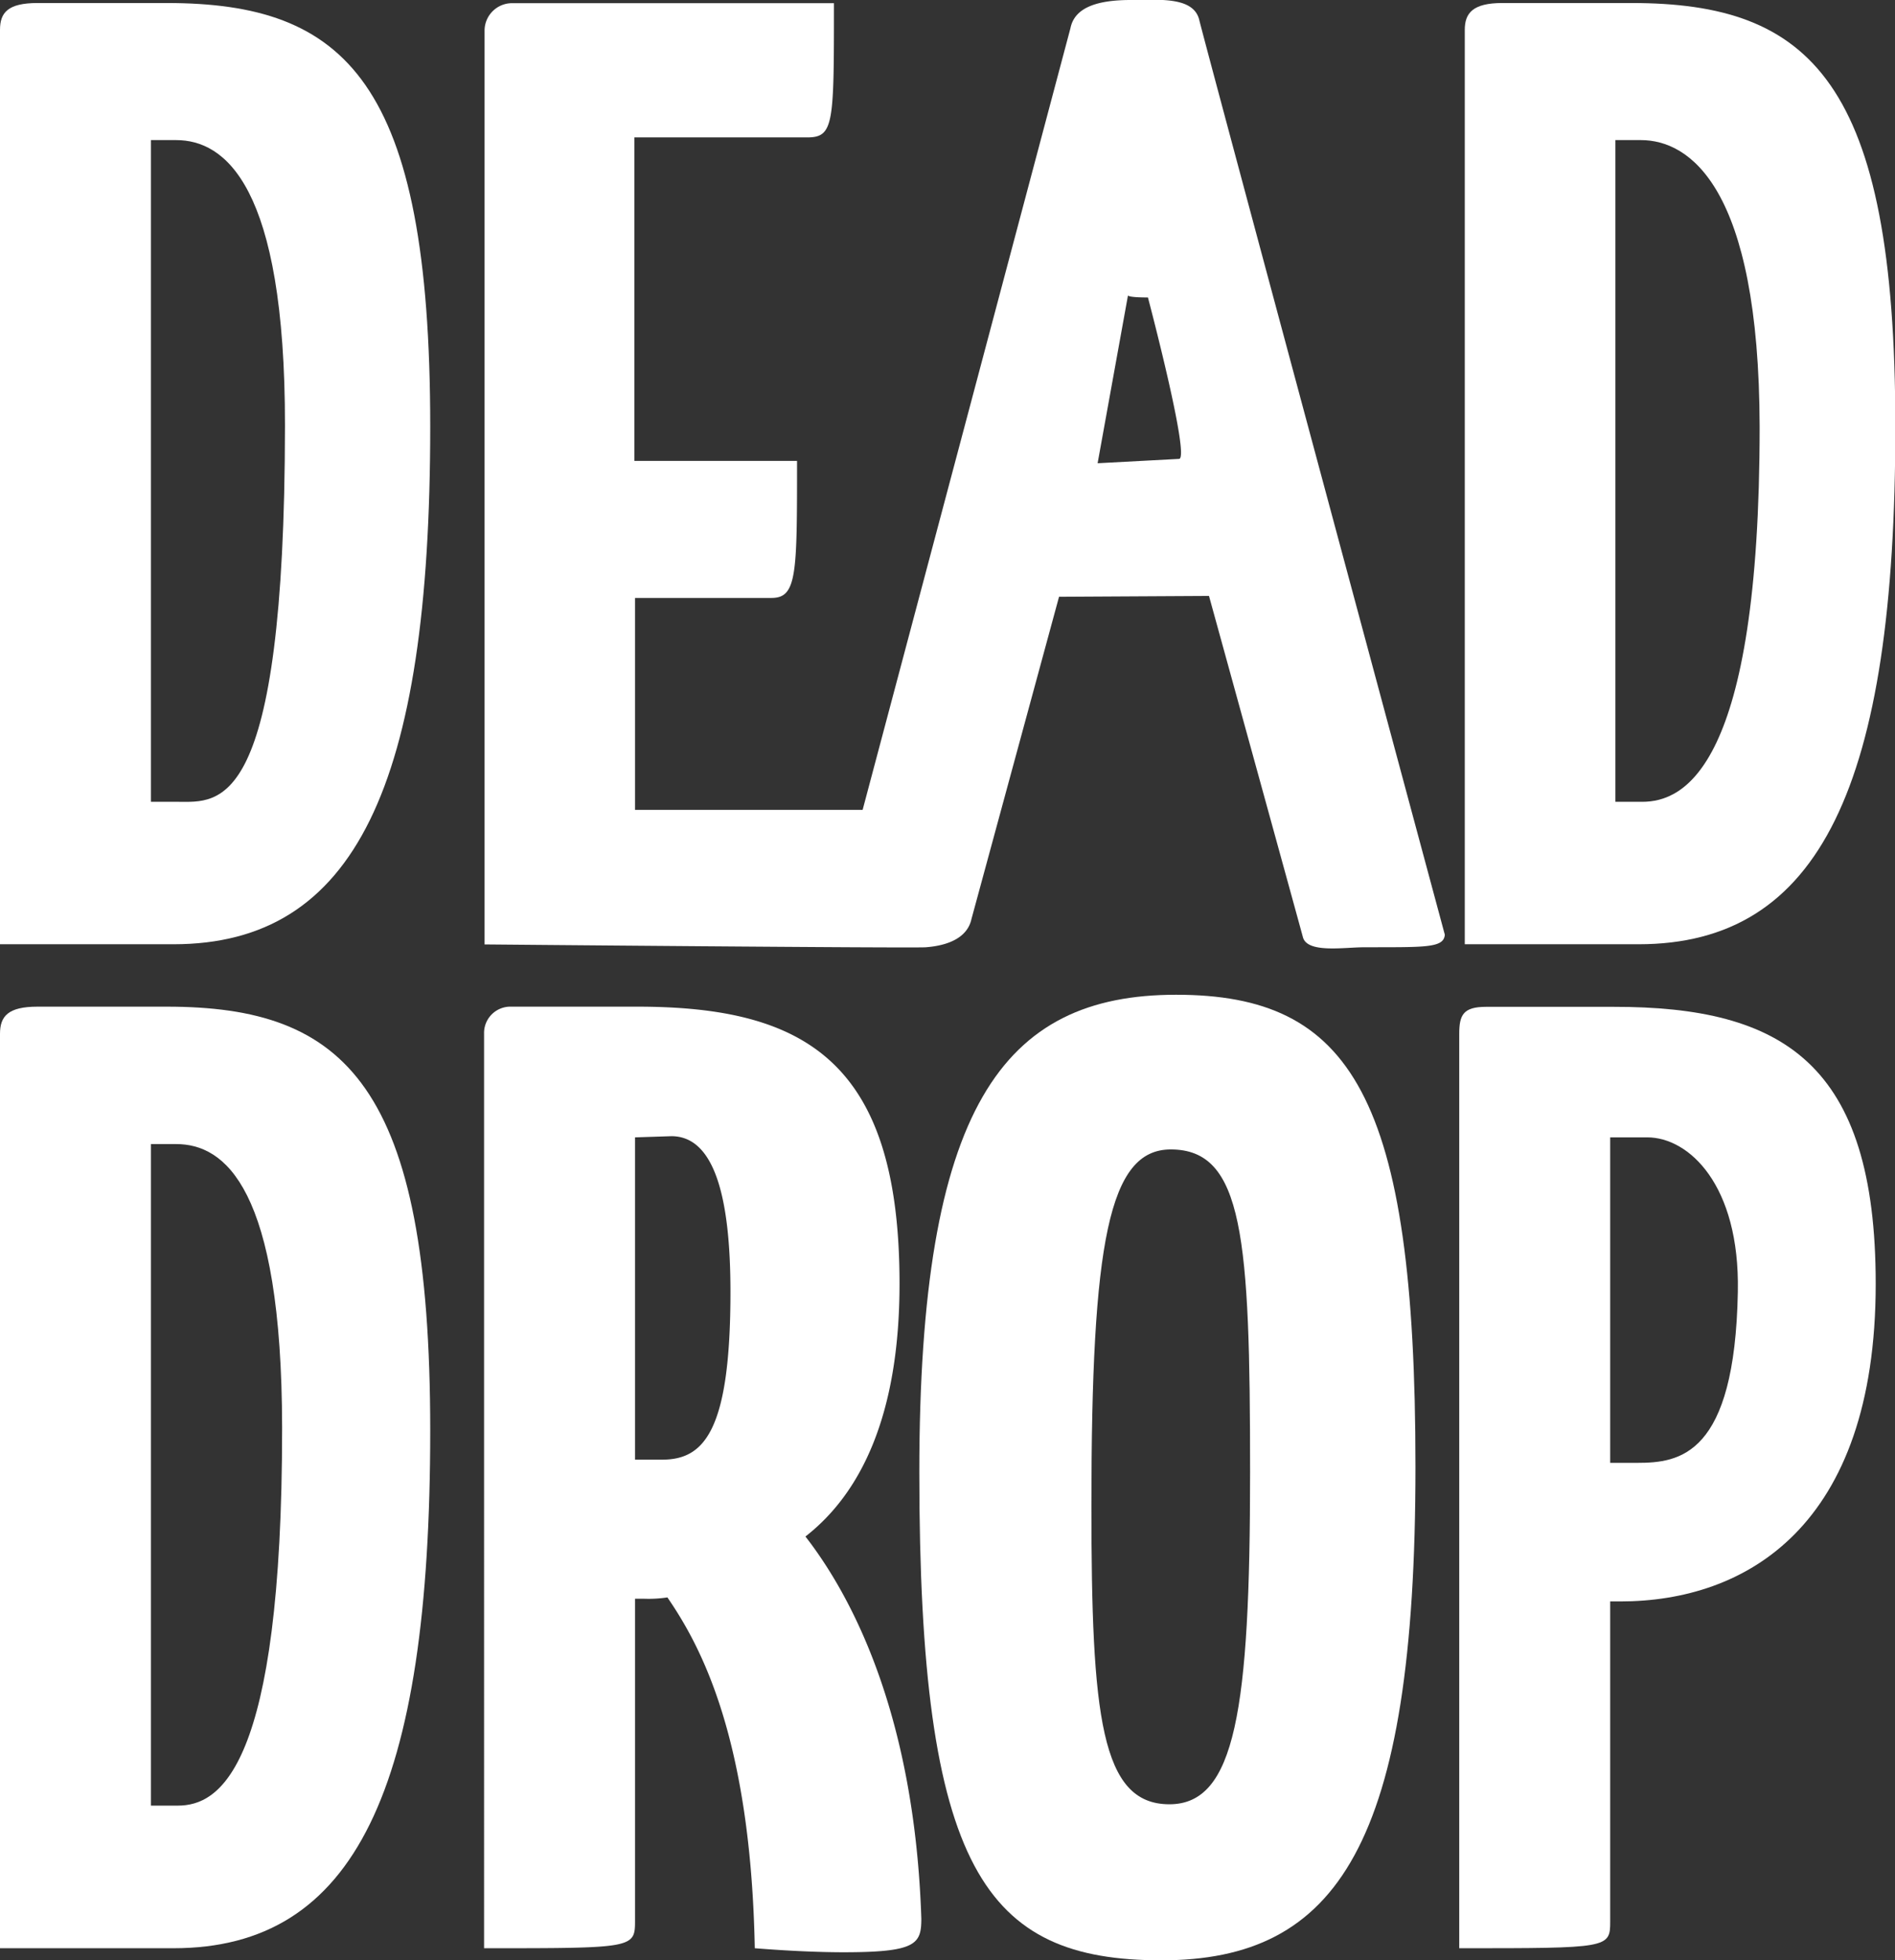 <svg id="Layer_1" data-name="Layer 1" xmlns="http://www.w3.org/2000/svg" viewBox="0 0 112.98 116.84"><rect x="0" y="0" width="112.98" height="116.84" fill="#333333" stroke="none"/><defs><style>.cls-1{fill:#fff;}</style></defs><title>logo</title><path class="cls-1" d="M25.65,25.43c0,21.4-4.49,30.85-15.31,30.85H0V1.78C0,.74.48.18,2.24.18h7.7C20.6.18,25.65,4.83,25.65,25.43ZM10.5,8.35H9V47.79h1.6c2.48,0,6.37.77,6.39-22.42C17,11,13.39,8.35,10.5,8.35Z"/><path class="cls-1" d="M86.14,55.71S71.84,2.62,71.5,1.19,69,0,67.42,0c-2.08,0-3.36.48-3.6,1.68L51.43,48.27H37.86V35.64H46c1.52,0,1.52-1.44,1.52-8.17h-9.7V8.19H48.12c1.6,0,1.6-.8,1.6-8H30.49a1.64,1.64,0,0,0-1.6,1.6v54.5s25.42.23,26.3.17c1.34-.1,2.49-.57,2.73-1.69l5.22-19.2,8.94-.05s5.34,19.37,5.6,20.34,2.45.6,3.65.6C84.94,56.45,86.08,56.52,86.14,55.71Zm-20.7-28.1,1.81-10c.08.13,1.19.12,1.19.12s2.5,9.45,1.87,9.62Z"/><path class="cls-1" d="M113,25.43c0,21.4-4.49,30.85-15.31,30.85H87.33V1.78c0-1,.48-1.6,2.24-1.6h7.7C107.93.18,113,4.83,113,25.43ZM97.83,8.35H96.31V47.79h1.6c2.48,0,7-2,7-22.35C104.88,11.1,100.71,8.35,97.83,8.35Z"/><path class="cls-1" d="M25.65,85.26c0,21.4-4.49,30.86-15.31,30.86H0V61.62C0,60.57.48,60,2.24,60h7.7C20.6,60,25.65,64.66,25.65,85.26ZM10.5,68.19H9v39.43h1.6c2.48,0,6.22-2.16,6.22-22.52C16.8,70.75,13.39,68.19,10.5,68.19Z"/><path class="cls-1" d="M54.93,114.36c0,1.52-.32,2-4.64,2-1.45,0-3.29-.08-5.29-.24-.24-12.5-3.21-18-5.21-20.91a7.43,7.43,0,0,1-1.37.08h-.56v19.23c0,1.6-.16,1.6-9,1.6V61.62A1.57,1.57,0,0,1,30.49,60H38c10.1,0,15.63,3.37,15.63,16.51,0,7.86-2.32,12.51-5.61,15.07C50.77,95.12,54.53,102.17,54.93,114.36ZM37.86,67.79V87h1.61c2.48,0,4.08-1.64,4.08-10,0-5.77-1-9.28-3.52-9.28Z"/><path class="cls-1" d="M70.12,59.29c10.42,0,14.27,6,14.27,28.14,0,22.52-4.65,29.41-15.15,29.41s-14.43-5.37-14.43-29.09C54.81,66,59.78,59.29,70.12,59.29Zm-.4,48.25c3.93,0,4.81-5.61,4.81-19.79,0-14-.4-19.24-4.73-19.24-3.69,0-4.73,5.53-4.73,21.24C65.07,102.25,65.63,107.54,69.72,107.54Z"/><path class="cls-1" d="M111.83,76.52c0,14.51-7.77,18.93-15.23,18.93H96v19.07c0,1.6-.08,1.6-9,1.6V61.62c0-1.13.24-1.61,1.6-1.61H96.2C106.3,60,111.83,63.38,111.83,76.52Zm-8.22.45c.12-6.35-2.92-9.18-5.4-9.18H96v19.4h1.61C100.13,87.19,103.43,86.77,103.61,77Z"/></svg>